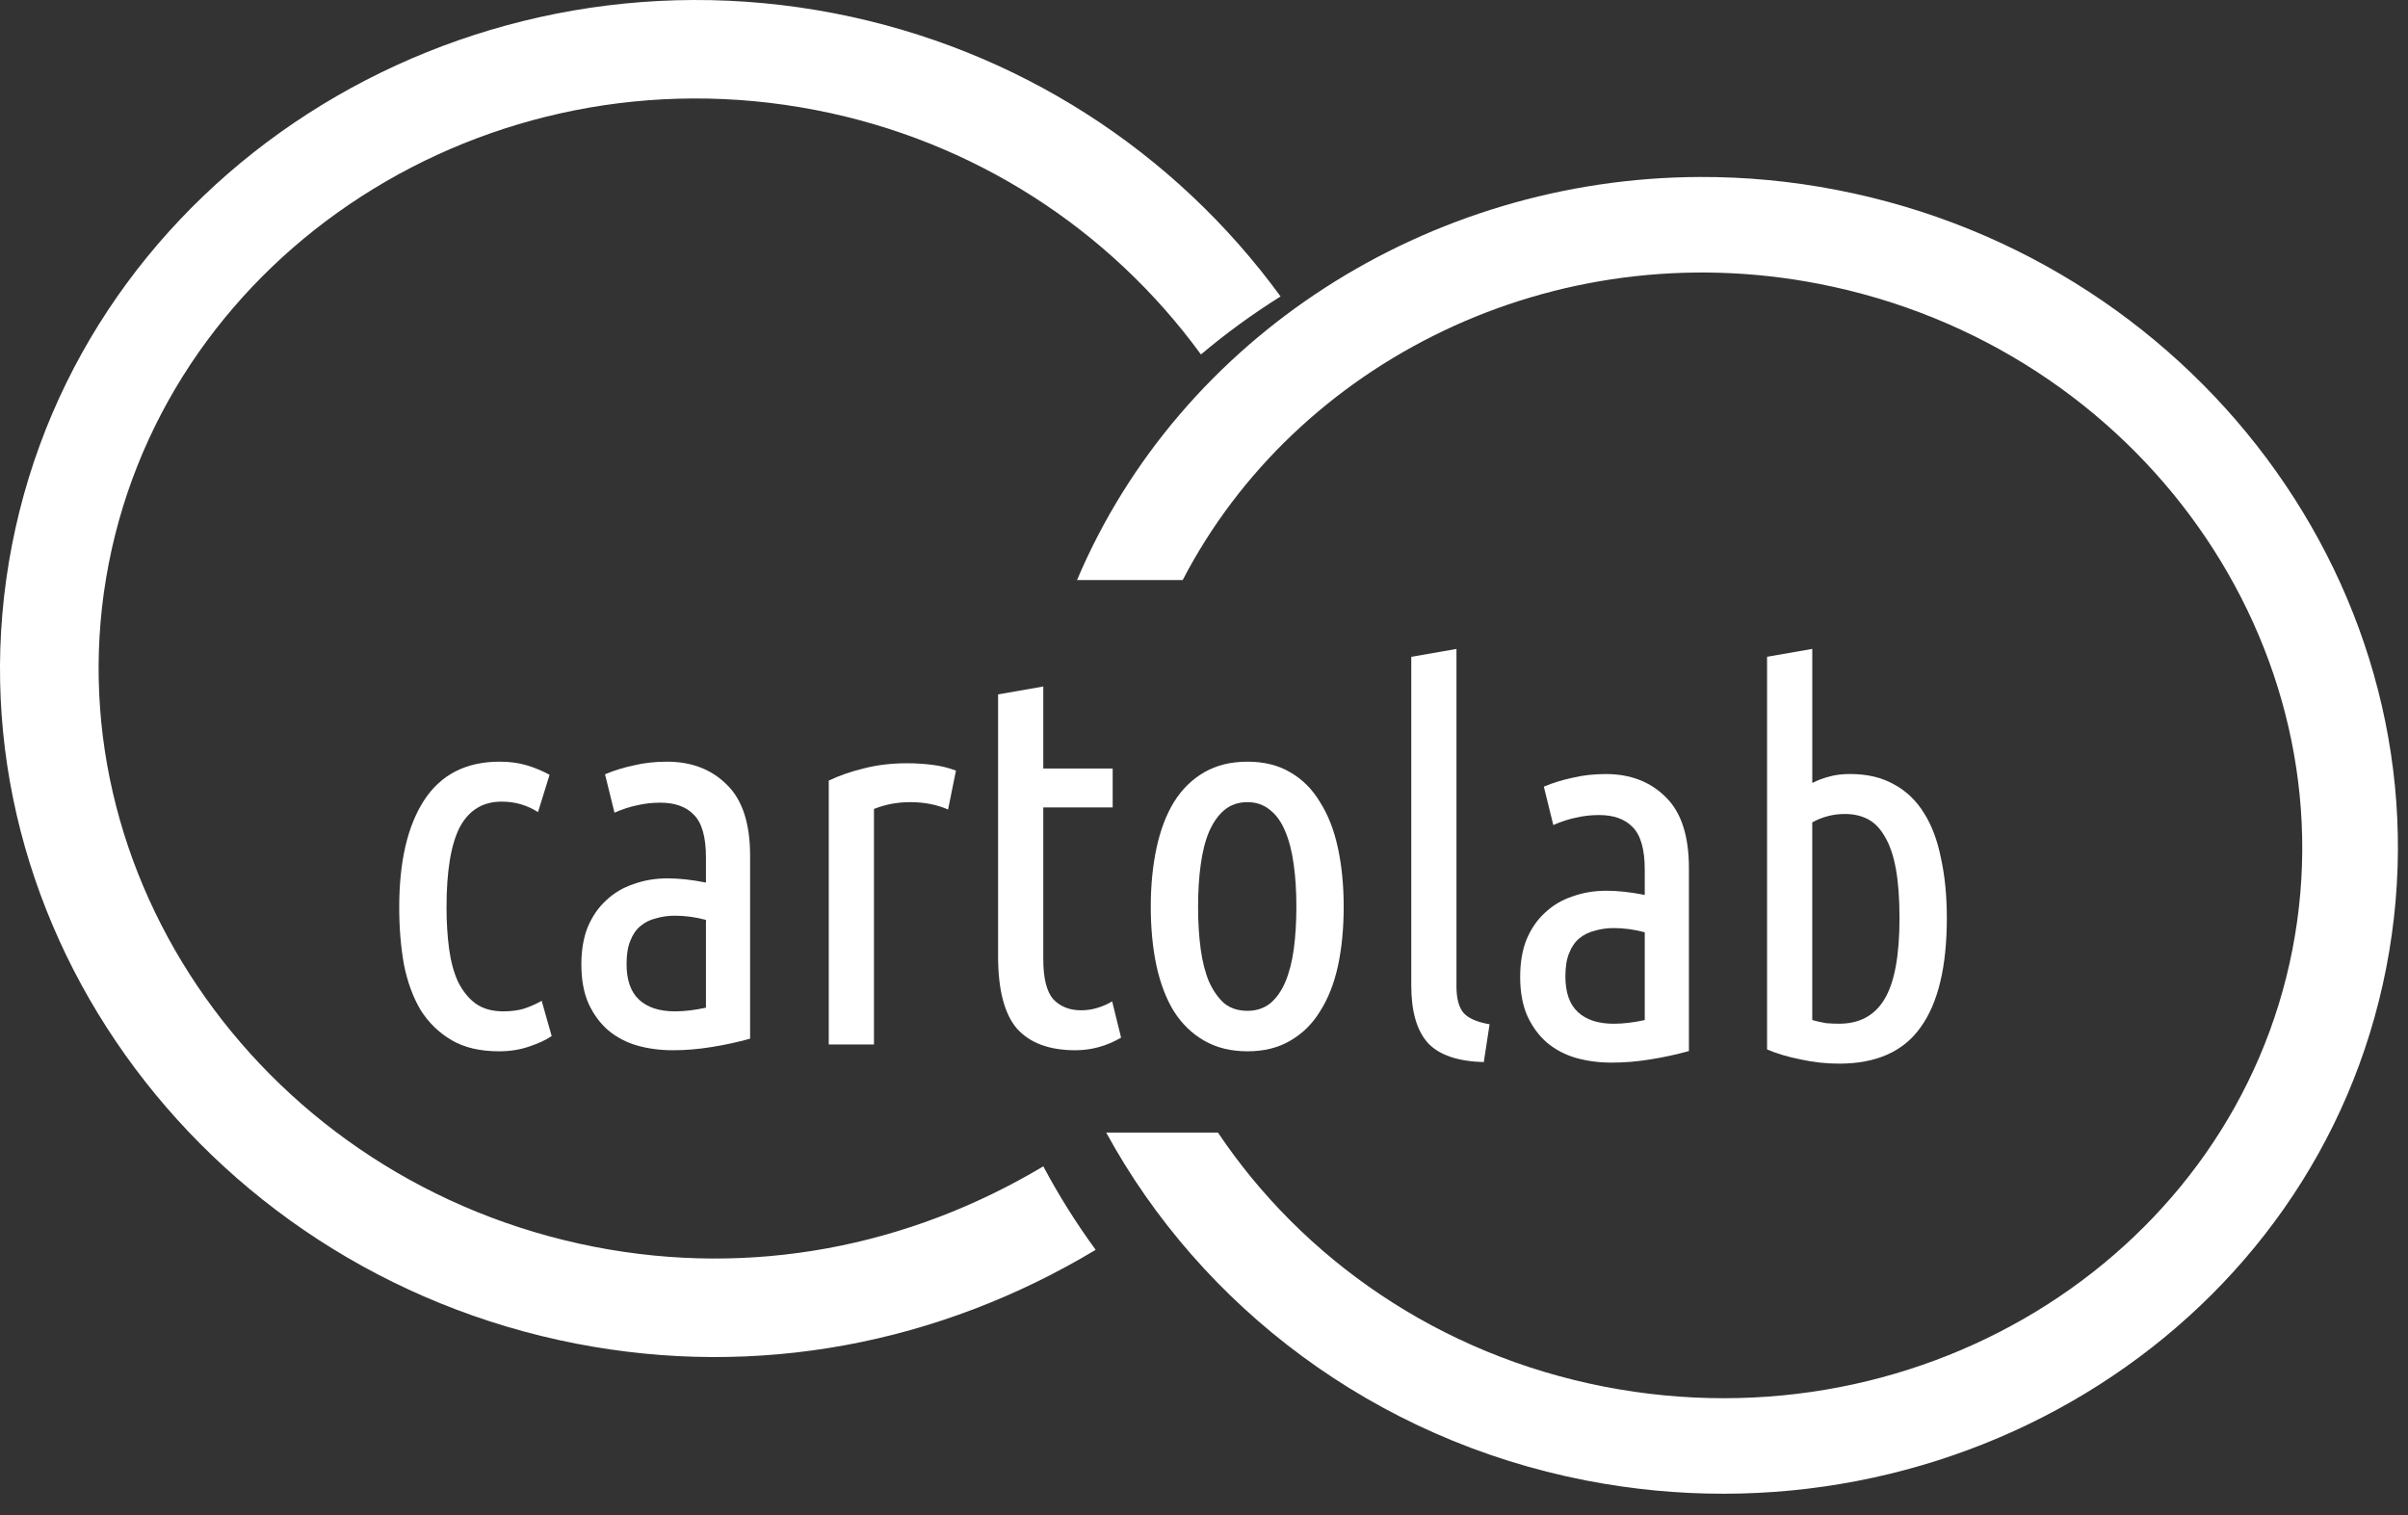<?xml version="1.0" encoding="UTF-8" standalone="no"?>
<!-- Created with Inkscape (http://www.inkscape.org/) -->

<svg
   xmlns:dc="http://purl.org/dc/elements/1.1/"
   xmlns:cc="http://creativecommons.org/ns#"
   xmlns:rdf="http://www.w3.org/1999/02/22-rdf-syntax-ns#"
   xmlns:svg="http://www.w3.org/2000/svg"
   xmlns="http://www.w3.org/2000/svg"
   xmlns:sodipodi="http://sodipodi.sourceforge.net/DTD/sodipodi-0.dtd"
   xmlns:inkscape="http://www.inkscape.org/namespaces/inkscape"
   width="600.081"
   height="377.588"
   id="svg2"
   version="1.1"
   inkscape:version="0.48.3.1 r9886"
   sodipodi:docname="logo_cartolab.svg">
  <rect width="100%" height="100%" fill="#333333" stroke="none"/>
  <defs
     id="defs4" />
  <sodipodi:namedview
     id="base"
     pagecolor="#ffffff"
     bordercolor="#666666"
     borderopacity="1.0"
     inkscape:pageopacity="0.0"
     inkscape:pageshadow="2"
     inkscape:zoom="0.51464806"
     inkscape:cx="499.54743"
     inkscape:cy="165.4977"
     inkscape:document-units="px"
     inkscape:current-layer="layer1"
     showgrid="false"
     inkscape:window-width="1366"
     inkscape:window-height="692"
     inkscape:window-x="0"
     inkscape:window-y="24"
     inkscape:window-maximized="1"
     showguides="true"
     inkscape:guide-bbox="true"
     fit-margin-top="0"
     fit-margin-left="0"
     fit-margin-right="0"
     fit-margin-bottom="0" />
  <g
     inkscape:label="Capa 1"
     inkscape:groupmode="layer"
     id="layer1"
     transform="translate(5633.931,24346.509)">
    <path
       style="fill:#0000ff;fill-opacity:1;stroke:none"
       d=""
       id="path4073"
       inkscape:connector-curvature="0" />
    <g
       id="g3050"
       style="fill:#ffffff">
      <g
         id="g3033"
         style="fill:#ffffff">
        <g
           style="fill:#ffffff"
           id="g3218-4"
           transform="matrix(0.122,0,0,0.122,-4215.902,-22236.715)">
          <path
             id="path238-8-3-7-7-7-1-4-6"
             d="m -8150.688,-16931.875 c -555.465,1.827 -1062.254,326.792 -1272.5,823.406 l 215.844,0 c 231.255,-445.736 756.99,-710.559 1299.25,-605.156 657.972,127.882 1087.321,743.69 967.594,1359.594 -119.644,615.459 -747.066,1021.314 -1405.531,893.312 -337.898,-65.671 -616.024,-260.79 -789.313,-519.062 l -228.25,0 c 193.601,355.005 546.765,626.463 980.313,710.719 755.037,146.764 1492.459,-317.384 1634.437,-1047.719 141.88,-729.859 -366.423,-1441.668 -1121.969,-1588.531 -93.876,-18.245 -187.55,-26.867 -279.875,-26.563 z"
             style="fill:#ffffff;fill-opacity:1"
             inkscape:connector-curvature="0" />
        </g>
        <g
           transform="matrix(3.527,0,0,3.527,-5634.865,-24177.044)"
           style="font-size:37.143px;font-style:normal;font-variant:normal;font-weight:normal;font-stretch:normal;text-align:start;line-height:125%;letter-spacing:0px;word-spacing:0px;writing-mode:lr-tb;text-anchor:start;fill:#ffffff;fill-opacity:1;stroke:none;font-family:Ubuntu Condensed;-inkscape-font-specification:'Ubuntu Condensed,'"
           id="flowRoot3033-9-05-5-7-9-3-2-4-4-4-4-2-9-2-5-1-3-9">
          <path
             d="m 105.105,27.001 c -1.832,-0.05 -3.145,-0.495 -3.937,-1.337 -0.792,-0.867 -1.189,-2.229 -1.189,-4.086 l 0,-23.214 3.194,-0.557 0,23.846 c -1e-5,0.867 0.173,1.498 0.52,1.894 0.347,0.371 0.953,0.631 1.82,0.78 l -0.409,2.674"
             style="fill:#ffffff"
             id="path3016" />
          <path
             d="m 109.346,7.538 c 0.644,-0.272 1.325,-0.483 2.043,-0.631 0.718,-0.173 1.498,-0.26 2.34,-0.26 1.733,2e-5 3.145,0.545 4.234,1.634 1.09,1.065 1.634,2.736 1.634,5.014 l 0,12.926 c -0.891,0.248 -1.808,0.446 -2.749,0.594 -0.916,0.149 -1.82,0.223 -2.711,0.223 -0.891,0 -1.733,-0.111 -2.526,-0.334 -0.768,-0.223 -1.449,-0.582 -2.043,-1.077 -0.57,-0.495 -1.028,-1.114 -1.374,-1.857 -0.347,-0.768 -0.52,-1.696 -0.52,-2.786 0,-1.015 0.149,-1.894 0.446,-2.637 0.322,-0.768 0.755,-1.399 1.3,-1.894 0.545,-0.52 1.189,-0.904 1.931,-1.151 0.743,-0.272 1.548,-0.409 2.414,-0.409 0.817,1.1e-5 1.721,0.099 2.711,0.297 l 0,-1.783 c -1e-5,-1.436 -0.285,-2.439 -0.854,-3.009 -0.545,-0.57 -1.337,-0.854 -2.377,-0.854 -0.57,1.71e-5 -1.114,0.062 -1.634,0.186 -0.495,0.099 -1.028,0.272 -1.597,0.52 l -0.669,-2.711 m 1.523,13.409 c -1e-5,1.139 0.297,1.981 0.891,2.526 0.594,0.545 1.436,0.817 2.526,0.817 0.669,2e-6 1.399,-0.087 2.191,-0.26 l 0,-6.203 c -0.743,-0.198 -1.473,-0.297 -2.191,-0.297 -0.47,10e-6 -0.916,0.062 -1.337,0.186 -0.421,0.099 -0.792,0.285 -1.114,0.557 -0.297,0.248 -0.532,0.594 -0.706,1.04 -0.173,0.421 -0.26,0.966 -0.26,1.634"
             style="fill:#ffffff"
             id="path3018" />
          <path
             d="m 128.311,24.029 c 0.347,0.099 0.681,0.173 1.003,0.223 0.322,0.025 0.619,0.037 0.891,0.037 1.436,2e-6 2.501,-0.57 3.194,-1.709 0.718,-1.164 1.077,-3.083 1.077,-5.757 -1e-5,-1.387 -0.087,-2.55 -0.26,-3.491 -0.173,-0.941 -0.433,-1.696 -0.78,-2.266 -0.322,-0.57 -0.718,-0.978 -1.189,-1.226 -0.47,-0.248 -1.015,-0.371 -1.634,-0.371 -0.817,1.72e-5 -1.585,0.198 -2.303,0.594 l 0,13.966 m 0,-16.752 c 0.396,-0.198 0.792,-0.347 1.189,-0.446 0.421,-0.124 0.916,-0.186 1.486,-0.186 1.213,2e-5 2.253,0.248 3.12,0.743 0.867,0.47 1.572,1.151 2.117,2.043 0.545,0.867 0.941,1.931 1.189,3.194 0.272,1.238 0.409,2.637 0.409,4.197 -2e-5,3.442 -0.619,6.017 -1.857,7.726 -1.213,1.709 -3.132,2.563 -5.757,2.563 -0.916,0 -1.82,-0.099 -2.711,-0.297 -0.891,-0.173 -1.684,-0.409 -2.377,-0.706 l 0,-27.746 3.194,-0.557 0,9.472"
             style="fill:#ffffff"
             id="path3020" />
        </g>
      </g>
      <g
         id="g3041"
         style="fill:#ffffff">
        <path
           style="fill:#ffffff;fill-opacity:1"
           id="path244-6-8-9-6-3-8-0-1"
           d="m -5430.576,-24319.066 c -82.109,-15.959 -161.204,35.585 -176.267,113.067 -15.05,77.429 39.023,154.283 121.192,170.253 39.006,7.578 77.981,0.05 111.717,-20.084 3.841,7.222 8.204,14.175 13.05,20.804 -39.025,23.436 -84.332,32.15 -129.45,23.381 -94.377,-18.343 -158.46,-107.219 -140.61,-199.036 17.834,-91.755 110.613,-150.841 205.052,-132.486 45.442,8.831 84.645,34.301 111.084,70.54 -6.959,4.353 -13.592,9.184 -19.844,14.456 -22.827,-31.281 -56.641,-53.262 -95.924,-60.895 z"
           inkscape:connector-curvature="0"
           sodipodi:nodetypes="cccccsccccc" />
        <g
           style="font-size:131px;font-style:normal;font-variant:normal;font-weight:normal;font-stretch:normal;text-align:start;line-height:125%;letter-spacing:0px;word-spacing:0px;writing-mode:lr-tb;text-anchor:start;fill:#ffffff;fill-opacity:1;stroke:none;font-family:Ubuntu Condensed;-inkscape-font-specification:'Ubuntu Condensed,'"
           id="text2989-3-80-5-3-2-7-2-3-9-8-9-4-1-2-7-9-3">
          <path
             d="m -5509.555,-24084.502 c -4.716,0 -8.646,-0.917 -11.79,-2.751 -3.144,-1.834 -5.72,-4.323 -7.729,-7.467 -1.921,-3.231 -3.319,-7.03 -4.192,-11.397 -0.786,-4.367 -1.179,-9.126 -1.179,-14.279 0,-11.353 2.052,-20.218 6.157,-26.593 4.192,-6.463 10.48,-9.694 18.864,-9.694 2.533,0 4.803,0.306 6.812,0.917 2.009,0.611 3.886,1.397 5.633,2.358 l -2.882,9.301 c -2.707,-1.747 -5.72,-2.62 -9.039,-2.62 -4.716,0 -8.209,2.14 -10.48,6.419 -2.183,4.279 -3.275,10.917 -3.275,19.912 0,3.755 0.218,7.249 0.655,10.48 0.437,3.144 1.179,5.851 2.227,8.122 1.135,2.271 2.576,4.061 4.323,5.371 1.834,1.31 4.148,1.965 6.943,1.965 1.921,0 3.624,-0.218 5.109,-0.655 1.572,-0.524 3.057,-1.179 4.454,-1.965 l 2.489,8.777 c -1.397,0.961 -3.275,1.834 -5.633,2.62 -2.271,0.786 -4.76,1.179 -7.467,1.179"
             style="fill:#ffffff"
             id="path3023" />
          <path
             d="m -5483.157,-24153.539 c 2.271,-0.961 4.672,-1.703 7.205,-2.227 2.533,-0.611 5.284,-0.917 8.253,-0.917 6.113,0 11.091,1.921 14.934,5.764 3.843,3.755 5.764,9.65 5.764,17.685 l 0,45.588 c -3.144,0.873 -6.375,1.572 -9.694,2.096 -3.231,0.524 -6.419,0.786 -9.563,0.786 -3.144,0 -6.113,-0.393 -8.908,-1.179 -2.707,-0.786 -5.109,-2.052 -7.205,-3.799 -2.009,-1.747 -3.624,-3.93 -4.847,-6.55 -1.223,-2.707 -1.834,-5.982 -1.834,-9.825 0,-3.581 0.524,-6.681 1.572,-9.301 1.135,-2.707 2.664,-4.934 4.585,-6.681 1.921,-1.834 4.192,-3.188 6.812,-4.061 2.62,-0.961 5.458,-1.441 8.515,-1.441 2.882,0 6.07,0.349 9.563,1.048 l 0,-6.288 c 0,-5.065 -1.004,-8.602 -3.013,-10.611 -1.921,-2.009 -4.716,-3.013 -8.384,-3.013 -2.009,0 -3.93,0.218 -5.764,0.655 -1.747,0.349 -3.624,0.961 -5.633,1.834 l -2.358,-9.563 m 5.371,47.291 c 0,4.017 1.048,6.987 3.144,8.908 2.096,1.921 5.065,2.882 8.908,2.882 2.358,0 4.934,-0.306 7.729,-0.917 l 0,-21.877 c -2.62,-0.699 -5.196,-1.048 -7.729,-1.048 -1.659,0 -3.231,0.218 -4.716,0.655 -1.485,0.349 -2.795,1.004 -3.93,1.965 -1.048,0.873 -1.878,2.096 -2.489,3.668 -0.611,1.485 -0.917,3.406 -0.917,5.764"
             style="fill:#ffffff"
             id="path3025" />
          <path
             d="m -5397.667,-24144.762 c -2.795,-1.223 -5.939,-1.834 -9.432,-1.834 -3.231,0 -6.244,0.568 -9.039,1.703 l 0,58.688 -11.266,0 0,-65.762 c 2.533,-1.223 5.415,-2.227 8.646,-3.013 3.319,-0.873 6.943,-1.31 10.873,-1.31 2.096,0 4.192,0.131 6.288,0.393 2.096,0.262 4.061,0.742 5.895,1.441 l -1.965,9.694"
             style="fill:#ffffff"
             id="path3027" />
          <path
             d="m -5373.94,-24154.98 17.292,0 0,9.694 -17.292,0 0,37.859 c 0,4.716 0.83,8.035 2.489,9.956 1.747,1.834 4.061,2.751 6.943,2.751 1.485,0 2.882,-0.218 4.192,-0.655 1.397,-0.437 2.576,-0.961 3.537,-1.572 l 2.227,9.039 c -3.581,2.096 -7.38,3.144 -11.397,3.144 -6.463,0 -11.31,-1.79 -14.541,-5.371 -3.144,-3.668 -4.716,-9.694 -4.716,-18.078 l 0,-65.238 11.266,-1.965 0,20.436"
             style="fill:#ffffff"
             id="path3029" />
          <path
             d="m -5299.079,-24120.527 c 0,5.415 -0.48,10.349 -1.441,14.803 -0.961,4.367 -2.445,8.122 -4.454,11.266 -1.921,3.144 -4.41,5.589 -7.467,7.336 -2.969,1.747 -6.506,2.62 -10.611,2.62 -4.105,0 -7.685,-0.873 -10.742,-2.62 -3.057,-1.747 -5.589,-4.192 -7.598,-7.336 -1.921,-3.144 -3.362,-6.899 -4.323,-11.266 -0.961,-4.454 -1.441,-9.388 -1.441,-14.803 0,-5.327 0.48,-10.218 1.441,-14.672 0.961,-4.454 2.402,-8.253 4.323,-11.397 2.009,-3.231 4.541,-5.72 7.598,-7.467 3.057,-1.747 6.637,-2.62 10.742,-2.62 4.105,0 7.642,0.873 10.611,2.62 3.057,1.747 5.546,4.236 7.467,7.467 2.009,3.144 3.493,6.943 4.454,11.397 0.961,4.454 1.441,9.345 1.441,14.672 m -11.79,0 c 0,-3.843 -0.218,-7.336 -0.655,-10.48 -0.437,-3.231 -1.135,-5.982 -2.096,-8.253 -0.961,-2.358 -2.227,-4.148 -3.799,-5.371 -1.572,-1.31 -3.45,-1.965 -5.633,-1.965 -2.271,0 -4.192,0.655 -5.764,1.965 -1.485,1.223 -2.751,3.013 -3.799,5.371 -0.961,2.271 -1.659,5.022 -2.096,8.253 -0.437,3.144 -0.655,6.637 -0.655,10.48 0,3.843 0.218,7.38 0.655,10.611 0.437,3.144 1.135,5.851 2.096,8.122 1.048,2.271 2.314,4.061 3.799,5.371 1.572,1.223 3.493,1.834 5.764,1.834 2.183,0 4.061,-0.611 5.633,-1.834 1.572,-1.31 2.838,-3.1 3.799,-5.371 0.961,-2.271 1.659,-4.978 2.096,-8.122 0.437,-3.231 0.655,-6.768 0.655,-10.611"
             style="fill:#ffffff"
             id="path3031" />
        </g>
      </g>
    </g>
  </g>
</svg>
